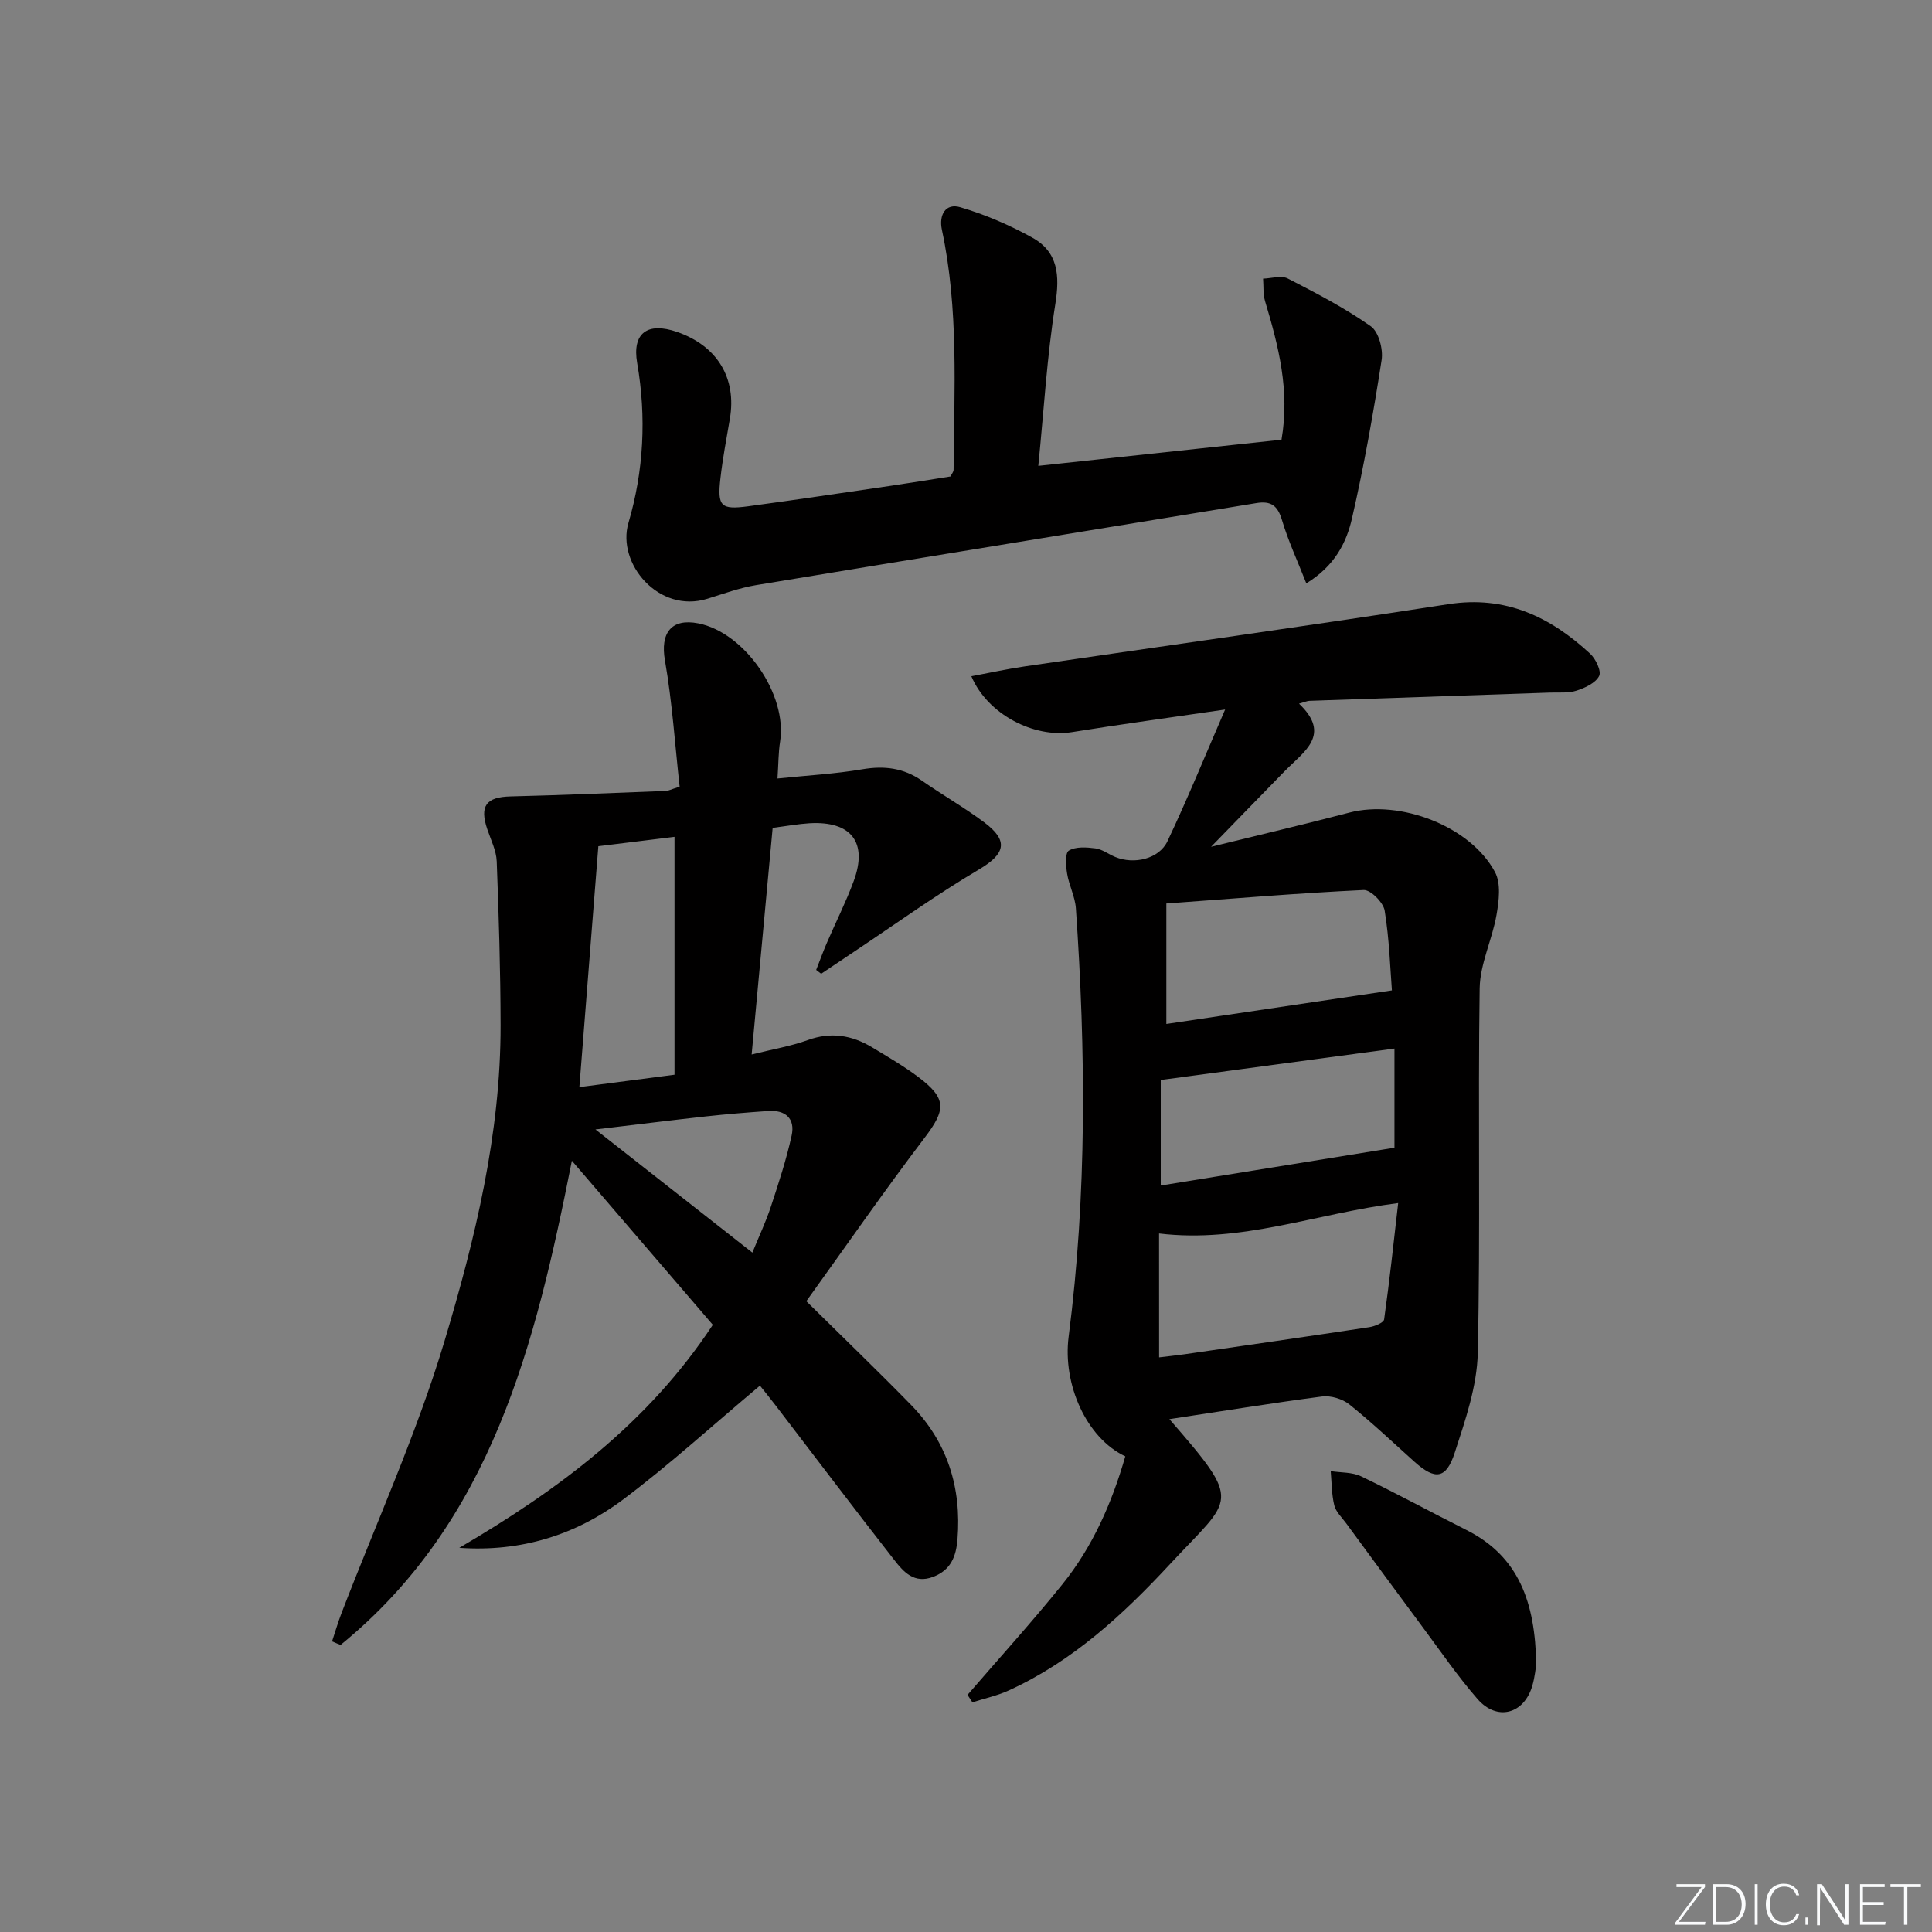 <svg enable-background="new 0 0 400 400" viewBox="0 0 400 400" xmlns="http://www.w3.org/2000/svg"><rect x="0" y="0" width="400" height="400" fill="#808080" stroke="none"/><g fill="#fafbfc"><path d="m346.9 398 5.4-7.3h-5.2v-.6h5.9v.6l-5.4 7.2h5.5l-.1.6h-6.2v-.5z"/><path d="m354.7 390.1h2.8c2.3 0 3.9 1.6 3.9 4.1s-1.6 4.3-3.9 4.3h-2.8zm.6 7.8h2c2.2 0 3.3-1.6 3.3-3.6 0-1.8-1-3.6-3.3-3.6h-2z"/><path d="m363.9 390.1v8.4h-.6v-8.4z"/><path d="m372.5 396.3c-.4 1.3-1.4 2.3-3.2 2.3-2.4 0-3.7-1.9-3.7-4.3 0-2.3 1.2-4.3 3.7-4.3 1.8 0 2.9 1 3.2 2.4h-.6c-.4-1.1-1.1-1.8-2.5-1.8-2.1 0-3 1.9-3 3.7s.9 3.7 3 3.7c1.4 0 2.1-.7 2.5-1.7z"/><path d="m373.8 398.5v-1.5h.6v1.5z"/><path d="m376.2 398.5v-8.4h1c1.3 2 4.4 6.7 4.9 7.6-.1-1.2-.1-2.4-.1-3.8v-3.8h.7v8.4h-.9c-1.2-1.9-4.4-6.8-5-7.7.1 1.1 0 2.3 0 3.9v3.9h-.6z"/><path d="m390 394.4h-4.3v3.5h4.7l-.1.6h-5.2v-8.4h5.1v.6h-4.5v3.1h4.3z"/><path d="m394.2 390.7h-2.8v-.6h6.3v.6h-2.8v7.8h-.7z"/></g><path d="m242.11 293.82c15.35 17.64 13.09 16.05.27 29.86-9.8 10.56-20.25 20.25-33.53 26.31-2.38 1.09-5.01 1.65-7.52 2.46-.34-.51-.68-1.03-1.02-1.54 6.56-7.61 13.32-15.05 19.62-22.87 6.32-7.83 10.29-16.92 13.05-26.52-8.06-3.79-13-14.93-11.73-24.77 3.8-29.5 3.55-59.08 1.5-88.68-.17-2.44-1.43-4.78-1.82-7.22-.26-1.59-.44-4.25.36-4.74 1.43-.86 3.67-.7 5.51-.46 1.42.19 2.71 1.21 4.1 1.78 3.89 1.61 9.07.42 10.81-3.26 4.09-8.63 7.7-17.49 11.94-27.27-11.43 1.68-21.59 3.05-31.71 4.68-7.84 1.26-17.49-3.66-20.83-11.57 3.8-.71 7.41-1.51 11.06-2.04 29.23-4.29 58.5-8.36 87.69-12.88 11.85-1.84 21.1 2.61 29.36 10.25 1.16 1.07 2.37 3.62 1.86 4.62-.74 1.45-2.91 2.46-4.67 3.03-1.68.55-3.62.34-5.46.4-16.62.57-33.24 1.13-49.86 1.71-.46.02-.9.24-2.14.58 6.8 6.48.98 9.94-2.93 13.94-4.86 4.96-9.68 9.95-15.28 15.7 10.14-2.5 19.42-4.67 28.63-7.08 10.51-2.74 25.08 2.81 30.16 12.33 1.26 2.36.81 5.96.31 8.84-.89 5.13-3.42 10.15-3.49 15.23-.37 25.15.17 50.32-.39 75.46-.16 6.93-2.58 13.94-4.77 20.66-1.79 5.5-4.07 5.7-8.33 1.89-4.46-4-8.82-8.14-13.49-11.88-1.44-1.15-3.84-1.87-5.66-1.64-10.33 1.35-20.62 3.03-31.6 4.69zm-2.13-12.79c1.62-.2 3.4-.38 5.18-.63 12.78-1.85 25.57-3.69 38.33-5.62 1.13-.17 2.99-.93 3.08-1.62 1.12-7.91 1.96-15.86 2.91-24.08-17.16 2.2-32.46 8.35-49.51 6.3.01 8.04.01 16.44.01 25.65zm48.2-75.98c-.35-4.49-.53-10.57-1.5-16.52-.27-1.68-2.91-4.33-4.35-4.26-13.51.64-27 1.78-40.85 2.79v24.94c15.34-2.29 30.46-4.54 46.7-6.95zm.53 12.04c-16.46 2.22-32.29 4.35-48.39 6.51v21.85c16.25-2.63 32.14-5.2 48.39-7.83 0-5.89 0-12.97 0-20.53z" fill="#010000"/><path d="m68.75 339.83c.65-1.94 1.21-3.92 1.95-5.83 7.19-18.73 15.56-37.11 21.31-56.27 6.37-21.24 11.66-42.98 11.63-65.47-.02-11.31-.37-22.62-.8-33.92-.09-2.24-1.21-4.45-1.95-6.64-1.65-4.85-.22-6.69 4.81-6.81 10.74-.26 21.47-.73 32.21-1.14.47-.02.92-.28 2.8-.88-.95-8.56-1.52-17.43-3.04-26.13-.99-5.63 1.27-8.79 6.9-7.68 9.64 1.89 18.48 14.76 16.94 24.49-.36 2.25-.33 4.57-.54 7.63 6.18-.64 11.93-.95 17.58-1.91 4.54-.77 8.52-.28 12.32 2.36 4.23 2.94 8.72 5.52 12.85 8.59 5.22 3.89 4.41 6.58-1.09 9.83-8.83 5.22-17.19 11.25-25.74 16.95-2.3 1.53-4.59 3.07-6.88 4.61-.34-.27-.69-.54-1.03-.8.73-1.86 1.41-3.74 2.2-5.57 1.84-4.27 3.95-8.44 5.56-12.79 2.98-8.04-.5-12.51-9.16-12-2.3.14-4.58.56-7.61.95-1.42 15.33-2.85 30.78-4.35 46.92 4.4-1.1 8.14-1.72 11.64-2.99 4.78-1.73 9.1-1.01 13.27 1.49 3.27 1.97 6.59 3.9 9.63 6.19 5.91 4.46 5.68 6.76 1.23 12.61-8.3 10.92-16.12 22.21-24.45 33.78 7.8 7.7 14.85 14.48 21.68 21.47 7.54 7.71 10.47 17.1 9.62 27.8-.29 3.6-1.38 6.4-5.05 7.8-3.88 1.49-6.1-1-8.01-3.45-8.3-10.62-16.42-21.37-24.62-32.07-1.21-1.58-2.46-3.11-3.22-4.07-9.49 7.96-18.54 16.21-28.28 23.54-9.83 7.38-21.21 10.94-33.97 10.04 20.44-11.96 39.08-25.78 52.49-46.17-9.48-11.03-18.98-22.09-29.18-33.97-7.56 38.15-16.62 74.77-47.89 100.25-.59-.23-1.17-.49-1.76-.74zm70.9-117.32c0-16.52 0-32.71 0-49.25-5.35.66-10.37 1.28-15.77 1.94-1.32 16.73-2.61 33.09-3.93 49.88 7-.91 13.06-1.7 19.7-2.57zm16.12 36.83c1.41-3.46 2.82-6.43 3.84-9.54 1.6-4.85 3.2-9.72 4.29-14.7.77-3.51-1.28-5.34-4.87-5.08-4.3.3-8.6.65-12.89 1.12-7.21.79-14.4 1.7-22.86 2.7 11.33 8.89 21.7 17.03 32.49 25.5z" fill="#010000"/><path d="m270.46 120.78c-1.83-4.66-3.75-8.79-5.04-13.11-.89-3-2.28-4.01-5.31-3.51-34.53 5.68-69.08 11.27-103.6 16.99-3.42.57-6.73 1.79-10.06 2.82-10.09 3.12-18.8-7.33-16.34-15.7 3.16-10.74 3.75-21.89 1.81-33.1-1.08-6.22 2.13-8.56 8.25-6.45 8.33 2.88 12.38 9.56 10.94 17.98-.7 4.09-1.48 8.18-1.95 12.3-.67 5.85.06 6.58 5.75 5.82 9.87-1.33 19.72-2.81 29.58-4.25 4.1-.6 8.19-1.28 12.29-1.92.26-.53.65-.96.65-1.39.12-16.61 1.09-33.26-2.42-49.68-.67-3.15.81-5.56 3.79-4.68 5.14 1.51 10.19 3.68 14.89 6.28 5.41 2.99 5.75 7.86 4.8 13.79-1.72 10.77-2.35 21.73-3.52 33.48 17.1-1.84 33.68-3.62 50.35-5.41 1.77-10.16-.62-19.43-3.4-28.68-.44-1.47-.29-3.11-.41-4.67 1.72-.05 3.77-.72 5.11-.03 5.88 3.01 11.79 6.1 17.18 9.88 1.64 1.15 2.6 4.76 2.25 7-1.7 10.96-3.64 21.91-6.12 32.72-1.14 5.05-3.56 9.89-9.47 13.52z" fill="#010000"/><path d="m318.06 344.6c-.09.52-.26 2.52-.81 4.42-1.73 5.89-7.31 7.38-11.35 2.74-4.04-4.63-7.53-9.73-11.2-14.67-5.36-7.22-10.67-14.47-15.99-21.71-.88-1.2-2.12-2.36-2.46-3.71-.56-2.29-.53-4.72-.74-7.09 2.11.33 4.46.19 6.3 1.08 7.33 3.52 14.47 7.43 21.74 11.08 10.93 5.47 14.3 15.05 14.51 27.86z" fill="#010000"/></svg>